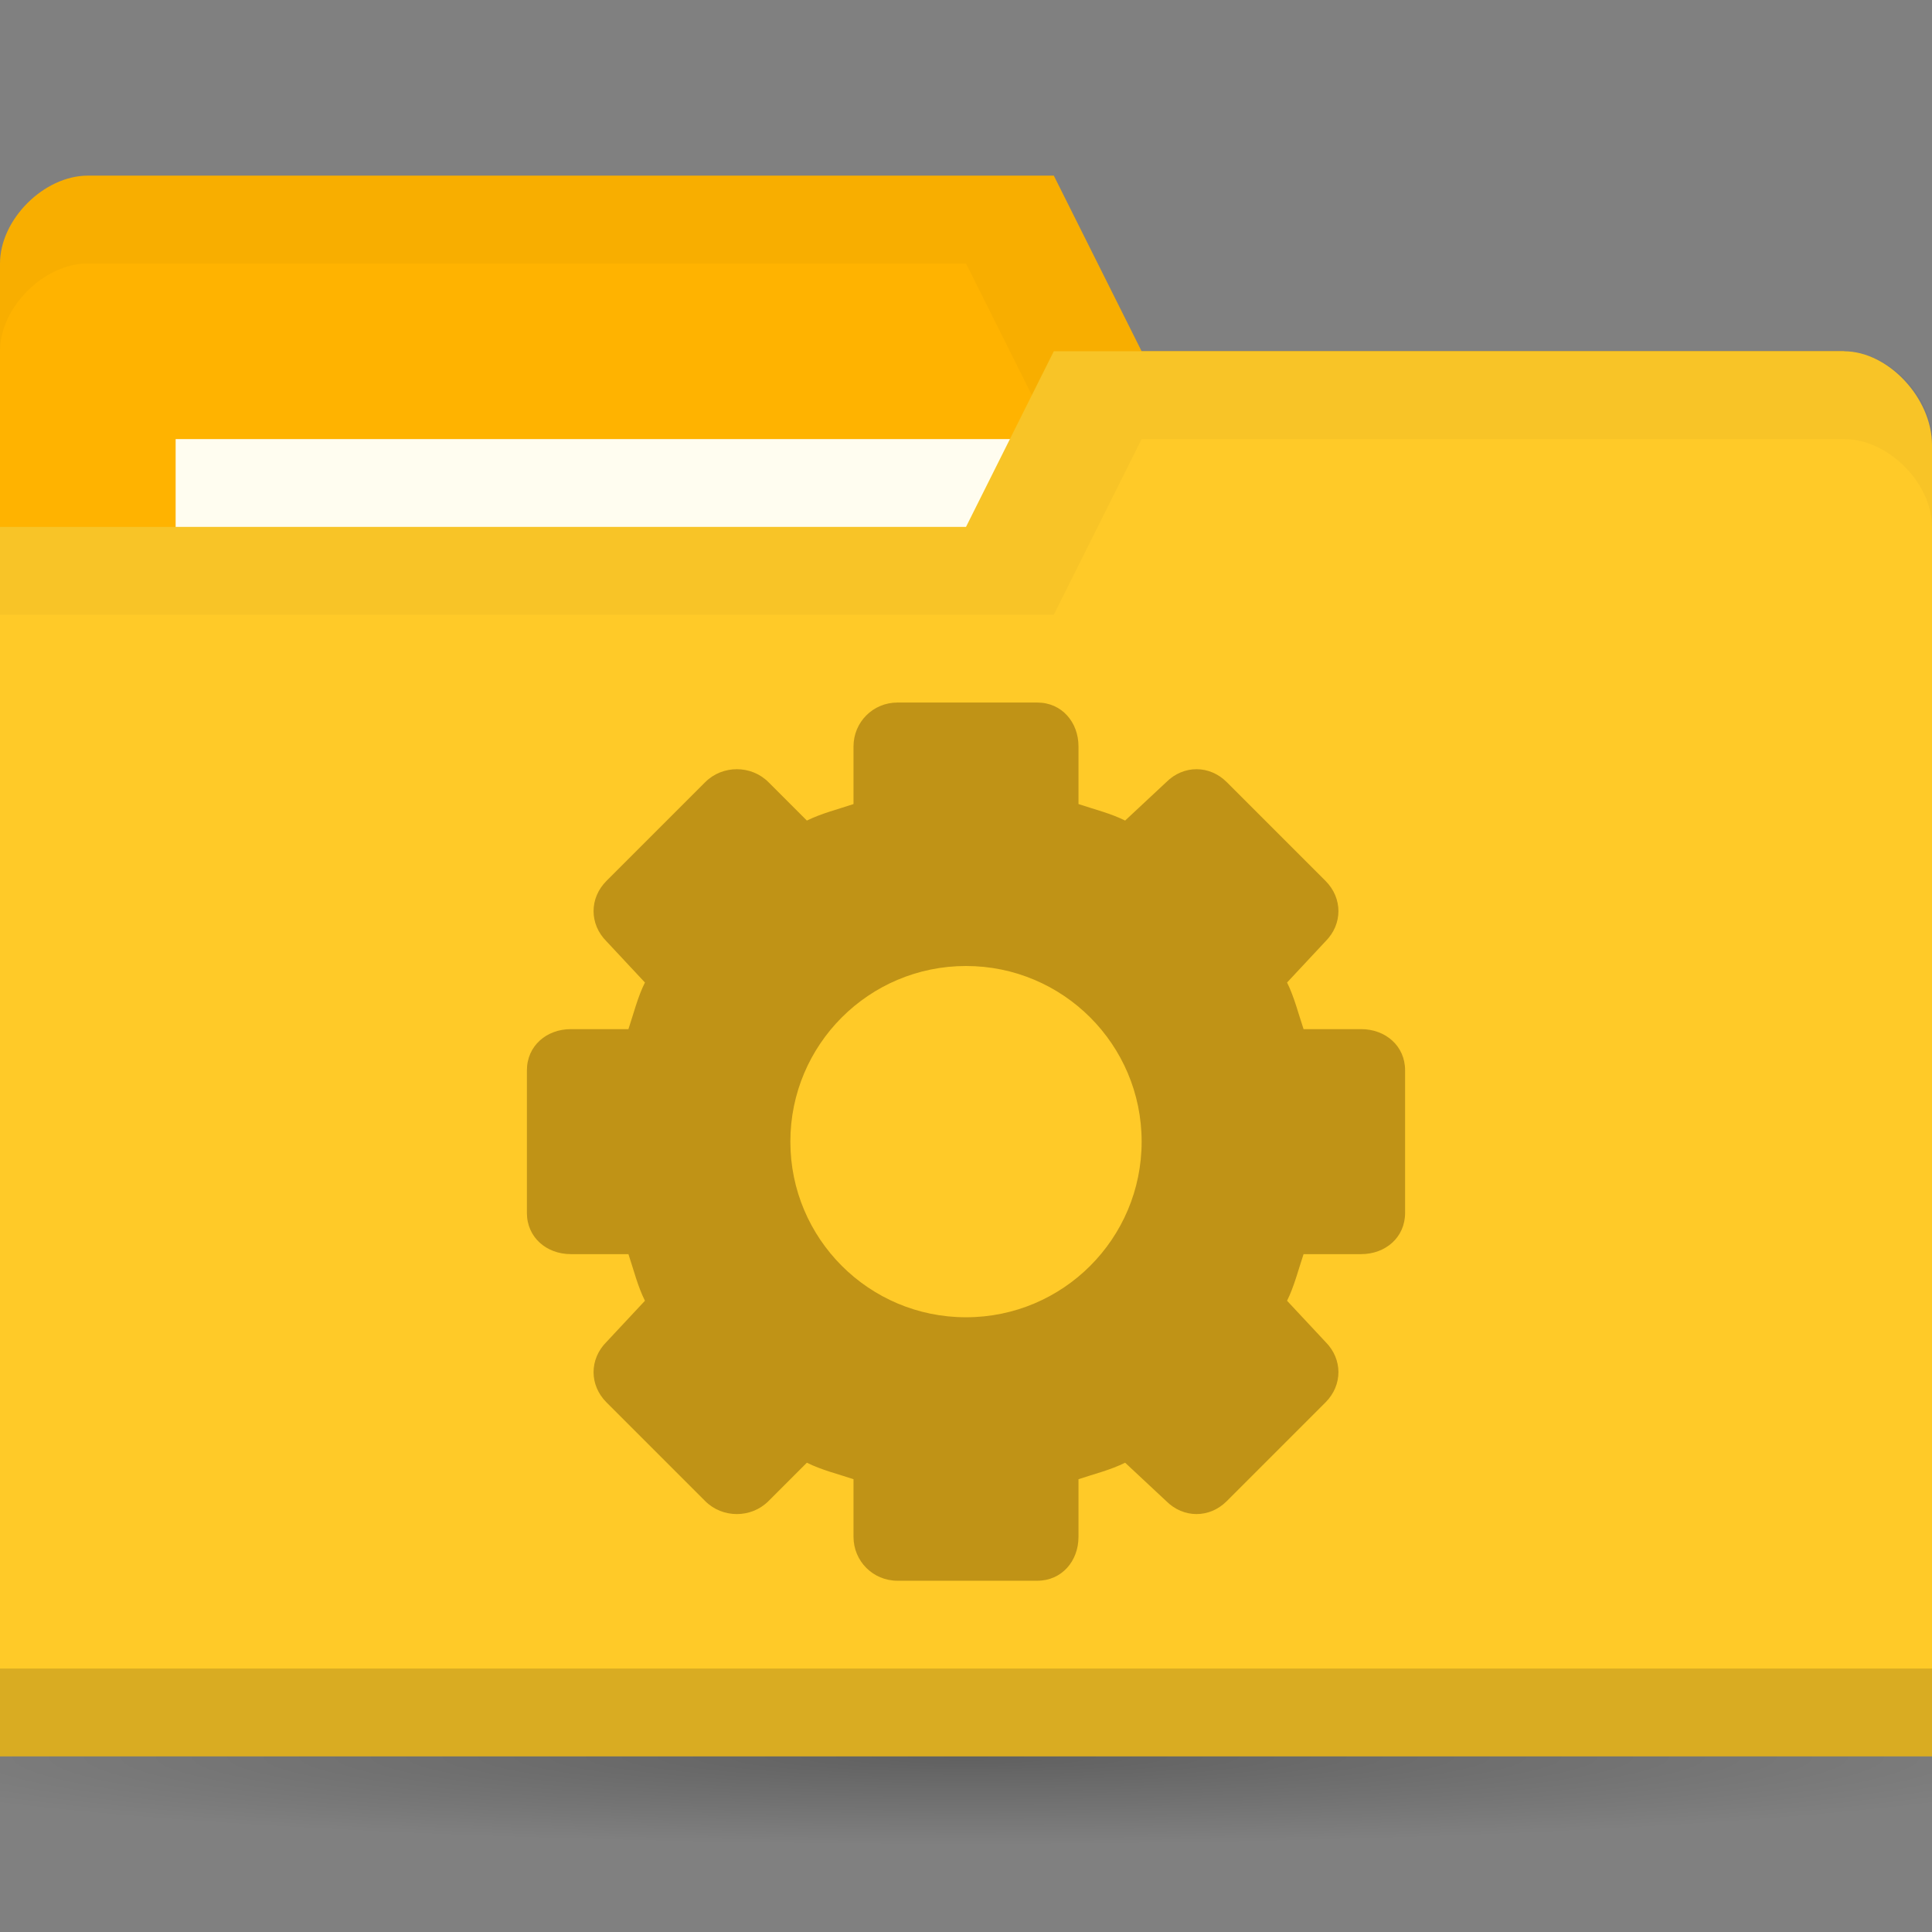 <?xml version="1.0" encoding="UTF-8" standalone="no"?>
<!-- Created with Inkscape (http://www.inkscape.org/) -->

<svg
   xmlns:dc="http://purl.org/dc/elements/1.1/"
   xmlns:cc="http://creativecommons.org/ns#"
   xmlns:rdf="http://www.w3.org/1999/02/22-rdf-syntax-ns#"
   xmlns:svg="http://www.w3.org/2000/svg"
   xmlns="http://www.w3.org/2000/svg"
   xmlns:xlink="http://www.w3.org/1999/xlink"
   xmlns:sodipodi="http://sodipodi.sourceforge.net/DTD/sodipodi-0.dtd"
   xmlns:inkscape="http://www.inkscape.org/namespaces/inkscape"
   width="22"
   height="22"
   id="svg2"
   version="1.1"
   inkscape:version="0.48.5 r10040"
   sodipodi:docname="folder-system.svg"
   inkscape:export-filename="/media/Data/Main/Visuals/Icons/Numix/Desktop/repos/numix-wiki/Gjorgi/Numix-folders/48/New/folder-144.png"
   inkscape:export-xdpi="270"
   inkscape:export-ydpi="270">
  <rect width="100%" height="100%" fill="#808080" stroke="none"/>
  <defs
     id="defs4">
    <linearGradient
       inkscape:collect="always"
       id="linearGradient3760">
      <stop
         style="stop-color:#000000;stop-opacity:1;"
         offset="0"
         id="stop3762" />
      <stop
         style="stop-color:#000000;stop-opacity:0;"
         offset="1"
         id="stop3764" />
    </linearGradient>
    <radialGradient
       inkscape:collect="always"
       xlink:href="#linearGradient3760"
       id="radialGradient3766"
       cx="11"
       cy="19"
       fx="11"
       fy="19"
       r="11"
       gradientTransform="matrix(1,0,0,0.091,0,17.273)"
       gradientUnits="userSpaceOnUse" />
  </defs>
  <sodipodi:namedview
     id="base"
     pagecolor="#ffffff"
     bordercolor="#666666"
     borderopacity="1.0"
     inkscape:pageopacity="0.0"
     inkscape:pageshadow="2"
     inkscape:zoom="36.7615"
     inkscape:cx="12.611152"
     inkscape:cy="9.8159518"
     inkscape:document-units="px"
     inkscape:current-layer="layer1"
     showgrid="true"
     inkscape:window-width="1920"
     inkscape:window-height="1052"
     inkscape:window-x="0"
     inkscape:window-y="28"
     inkscape:window-maximized="1"
     showguides="true"
     inkscape:guide-bbox="true">
    <inkscape:grid
       type="xygrid"
       id="grid2985"
       empspacing="5"
       visible="true"
       enabled="true"
       snapvisiblegridlinesonly="true" />
  </sodipodi:namedview>
  <g
     inkscape:label="Layer 1"
     inkscape:groupmode="layer"
     id="layer1"
     transform="translate(0,-1030.362)">
    <path
       sodipodi:type="arc"
       style="opacity:0.25;fill:url(#radialGradient3766);fill-opacity:1;stroke:none"
       id="path2990"
       sodipodi:cx="11"
       sodipodi:cy="19"
       sodipodi:rx="11"
       sodipodi:ry="1"
       d="m 22,19 c 0,0.552 -4.925,1 -11,1 -6.075,0 -11,-0.448 -11,-1 0,-0.552 4.925,-1 11,-1 6.075,0 11,0.448 11,1 z"
       transform="matrix(1.182,0,0,1,-2,1031.362)" />
    <path
       sodipodi:nodetypes="ccccccccc"
       inkscape:connector-curvature="0"
       id="path3029"
       d="m 0,1033.362 0,14 22,0 0,-7 -1,-6 -8,0 -1,-2 -11,0 c -0.5,0 -1,0.5 -1,1 z"
       style="fill:#ffb300;fill-opacity:1;stroke:none" />
    <path
       style="opacity:0.03;fill:#000000;fill-opacity:1;stroke:none"
       d="m 1,1032.362 c -0.5,0 -1,0.5 -1,1 l 0,1 c 0,-0.5 0.5,-1 1,-1 l 10,0 1,2 9,0 0,6 0,-1 0,-6 -8,0 -1,-2 z"
       id="path3806"
       inkscape:connector-curvature="0"
       sodipodi:nodetypes="sscsccccccccs" />
    <rect
       style="fill:#fffdf0;fill-opacity:1;stroke:none"
       id="rect3799"
       width="10"
       height="4"
       x="2"
       y="1035.362" />
    <path
       style="fill:#ffca28;fill-opacity:1;stroke:none"
       d="m 22,1035.429 0,14.933 -22,0 0,-14 11,0 1,-2 9,0 c 0.5,0 1,0.533 1,1.067 z"
       id="rect2987"
       inkscape:connector-curvature="0"
       sodipodi:nodetypes="cccccccc" />
    <path
       sodipodi:nodetypes="ccccc"
       id="path3794"
       d="m 0,1049.362 0,1 22,0 0,-1 z"
       style="opacity:0.15;fill:#000000;fill-opacity:1;stroke:none"
       inkscape:connector-curvature="0" />
    <path
       style="fill:none;stroke:none"
       d="m 11,1034.862 -2.5,1.5 1.5,0 z"
       id="path3801"
       inkscape:connector-curvature="0" />
    <path
       style="opacity:0.03;fill:#000000;fill-opacity:1;stroke:none"
       d="m 12,1034.362 -1,2 -11,0 0,1 12,0 1,-2 8,0 c 0.5,0 1,0.5 1,1 l 0,-1 c 0,-0.5 -0.5,-1 -1,-1 z"
       id="path3033"
       inkscape:connector-curvature="0"
       sodipodi:nodetypes="ccccccscssc" />
    <g
       style="fill:#745100;fill-opacity:1"
       id="g16"
       transform="matrix(0.75,0,0,0.6,5,417.545)" />
    <path
       style="line-height:normal;opacity:0.45;color:#000000;fill:#745100;fill-opacity:1;display:block"
       d="M 10.219 8 C 9.941 8 9.719 8.223 9.719 8.5 L 9.719 9.156 C 9.543 9.215 9.351 9.263 9.188 9.344 L 8.75 8.906 C 8.554 8.71 8.227 8.71 8.031 8.906 L 6.906 10.031 C 6.71 10.227 6.71 10.523 6.906 10.719 L 7.344 11.188 C 7.261 11.354 7.216 11.54 7.156 11.719 L 6.5 11.719 C 6.223 11.719 6 11.91 6 12.188 L 6 13.812 C 6 14.09 6.223 14.281 6.5 14.281 L 7.156 14.281 C 7.216 14.46 7.261 14.646 7.344 14.812 L 6.906 15.281 C 6.71 15.477 6.71 15.773 6.906 15.969 L 8.031 17.094 C 8.227 17.29 8.554 17.29 8.75 17.094 L 9.188 16.656 C 9.351 16.738 9.543 16.785 9.719 16.844 L 9.719 17.5 C 9.719 17.777 9.941 18 10.219 18 L 11.812 18 C 12.09 18 12.281 17.777 12.281 17.5 L 12.281 16.844 C 12.46 16.784 12.646 16.739 12.812 16.656 L 13.281 17.094 C 13.477 17.29 13.773 17.29 13.969 17.094 L 15.094 15.969 C 15.29 15.773 15.29 15.477 15.094 15.281 L 14.656 14.812 C 14.737 14.649 14.785 14.457 14.844 14.281 L 15.5 14.281 C 15.777 14.281 16 14.09 16 13.812 L 16 12.188 C 16 11.91 15.777 11.719 15.5 11.719 L 14.844 11.719 C 14.785 11.543 14.737 11.351 14.656 11.188 L 15.094 10.719 C 15.29 10.523 15.29 10.227 15.094 10.031 L 13.969 8.906 C 13.773 8.71 13.477 8.71 13.281 8.906 L 12.812 9.344 C 12.646 9.261 12.46 9.216 12.281 9.156 L 12.281 8.5 C 12.281 8.223 12.09 8 11.812 8 L 10.219 8 z M 11 11 C 12.105 11 13 11.895 13 13 C 13 14.105 12.105 15 11 15 C 9.895 15 9 14.105 9 13 C 9 11.895 9.895 11 11 11 z "
       transform="translate(0,1030.362)"
       id="path3002-6" />
  </g>
</svg>
